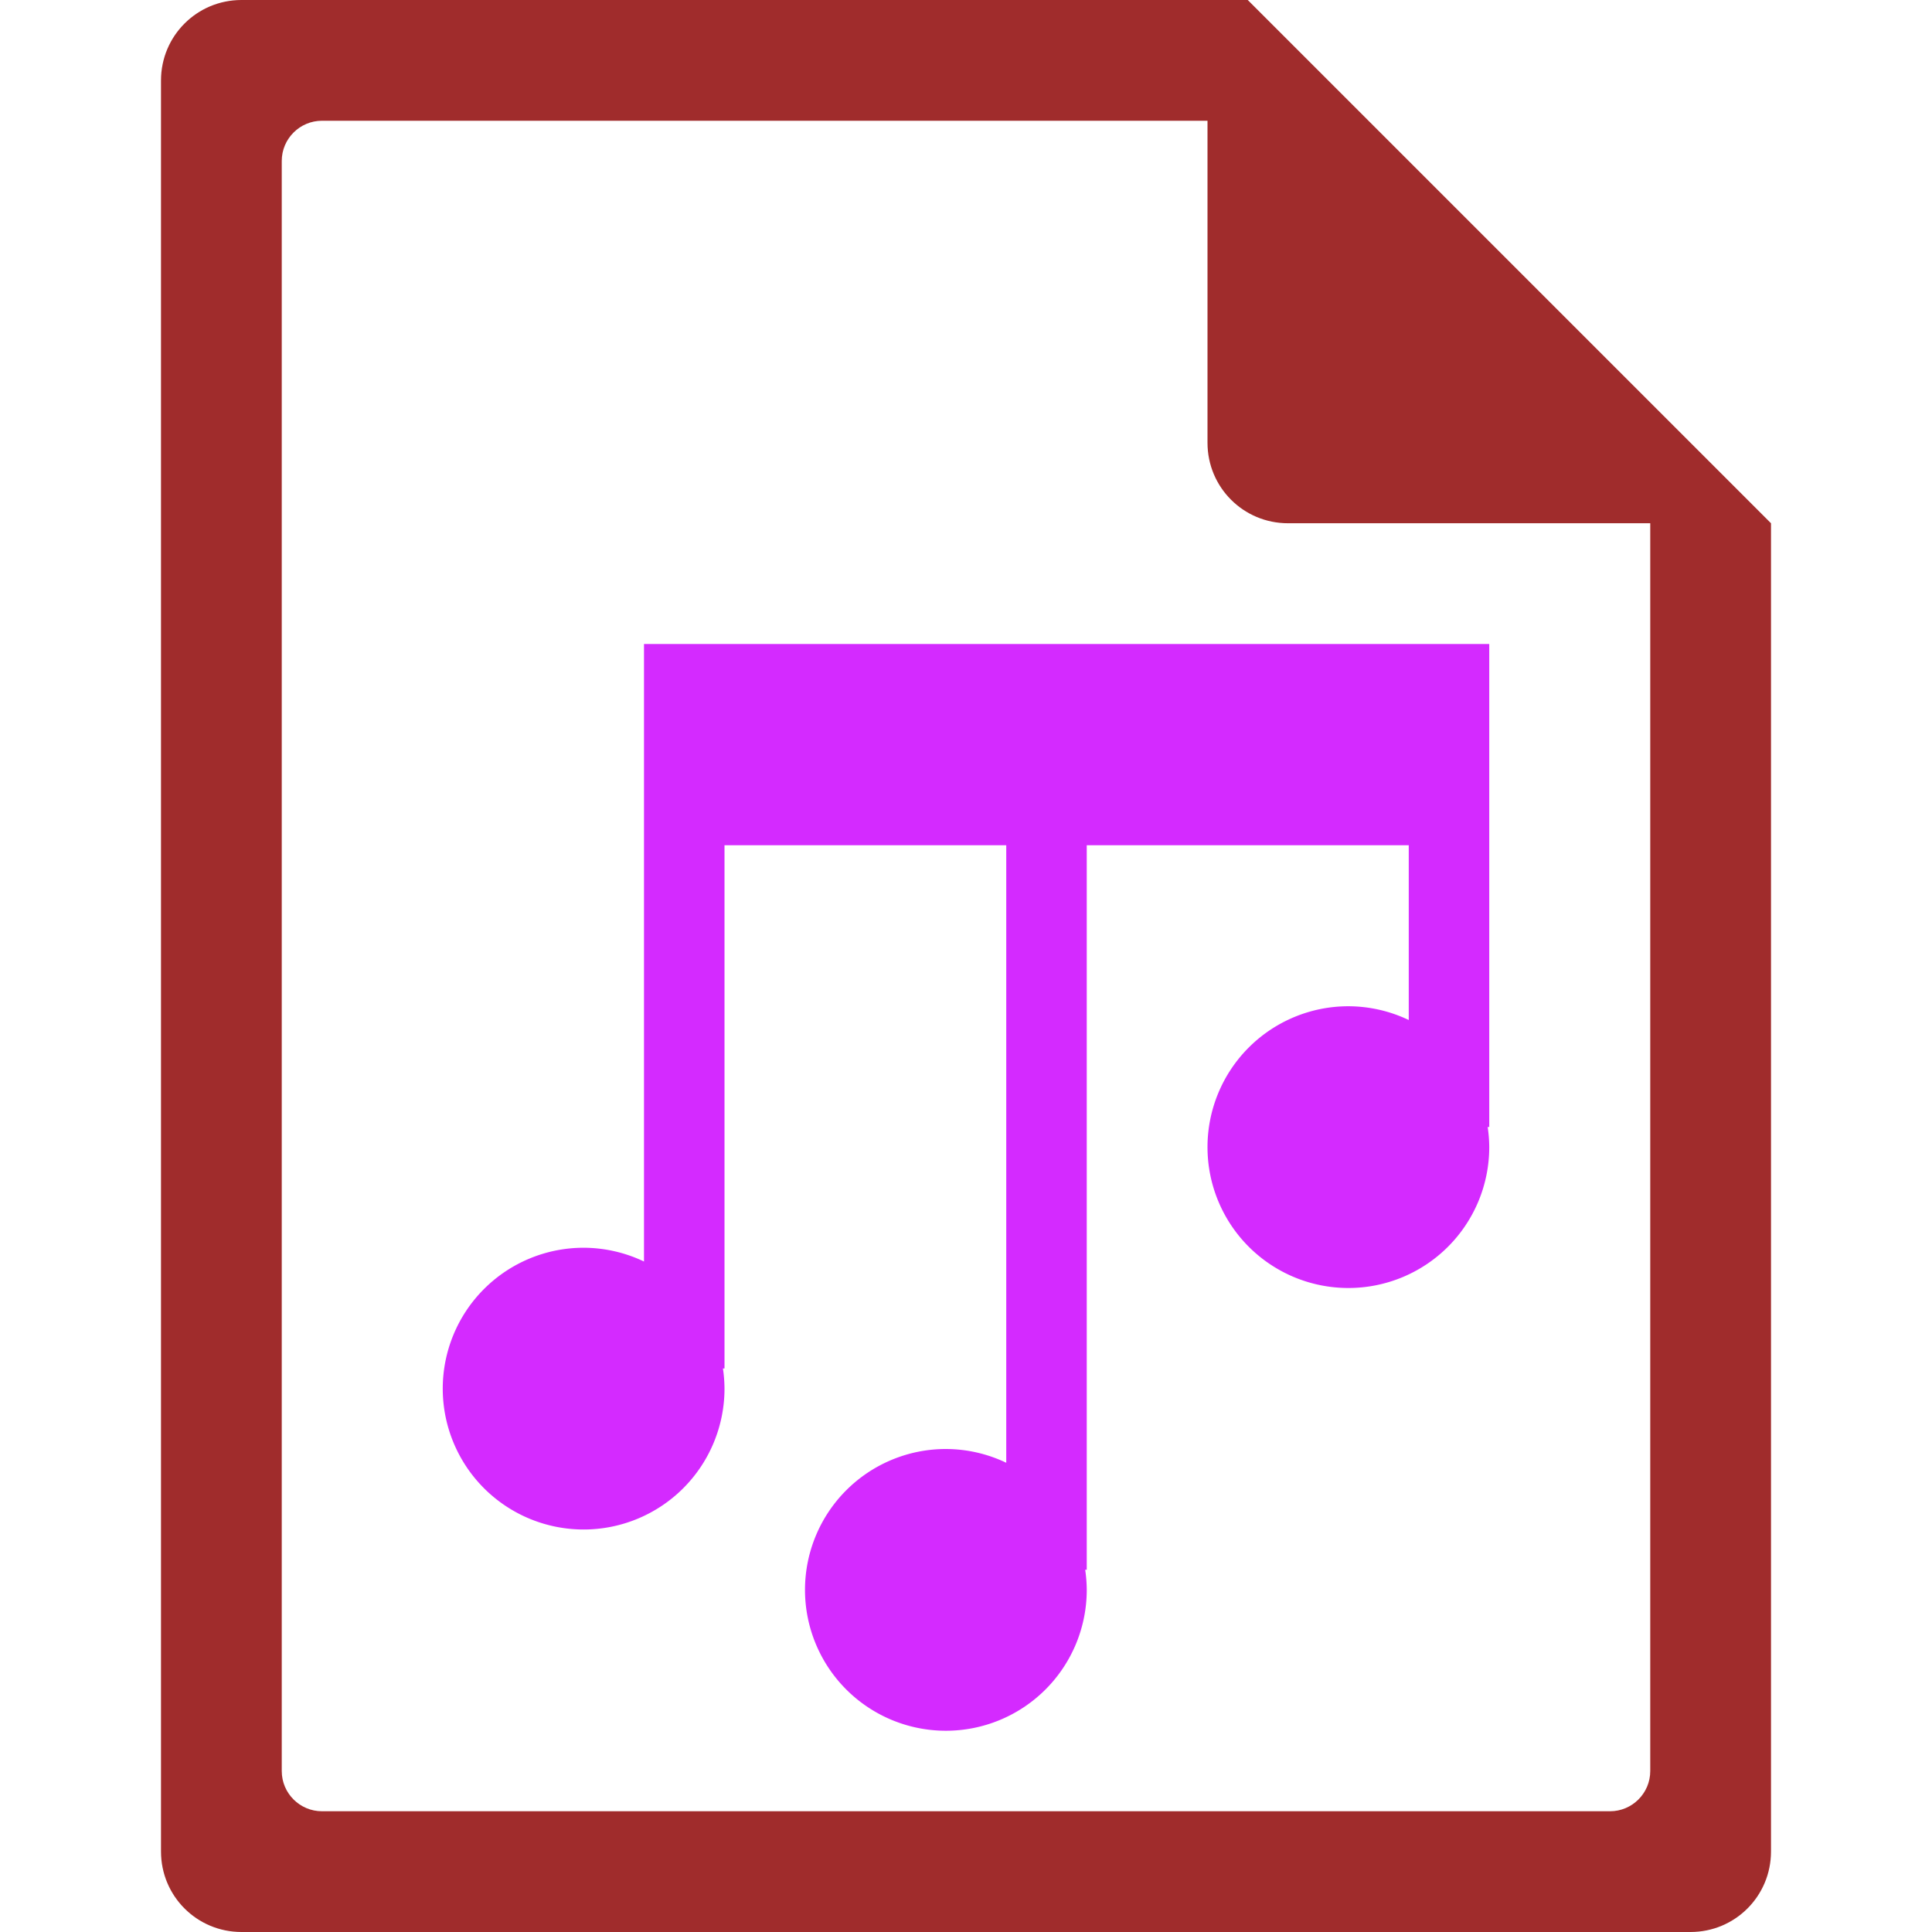 <?xml version="1.0" encoding="UTF-8" standalone="no"?>
<svg
   xmlns:dc="http://purl.org/dc/elements/1.1/"
   xmlns:cc="http://creativecommons.org/ns#"
   xmlns:rdf="http://www.w3.org/1999/02/22-rdf-syntax-ns#"
   xmlns:svg="http://www.w3.org/2000/svg"
   xmlns="http://www.w3.org/2000/svg"
   xmlns:sodipodi="http://sodipodi.sourceforge.net/DTD/sodipodi-0.dtd"
   xmlns:inkscape="http://www.inkscape.org/namespaces/inkscape"
   width="48"
   height="48"
   version="1.1"
   id="svg6"
   sodipodi:docname="audio-x-ms-wma.svg"
   inkscape:version="0.92.5 (2060ec1f9f, 2020-04-08)">
  <defs
     id="defs8">
  <style
     id="current-color-scheme"
     type="text/css">
      .ColorScheme-Highlight {
        color:#a02c2c;
      }
  </style>
  </defs>
  <path
     class="ColorScheme-Highlight"
     style="fill:currentColor"
     d="M 6 0 C 4.892 0 4 0.892 4 2 L 4 46 C 4 47.108 4.892 48 6 48 L 42 48 C 43.108 48 44 47.108 44 46 L 44 13 L 43.416 12.416 L 42 11 L 41 10 L 34 3 L 33 2 L 31.584 0.584 L 31.293 0.293 L 31 0 L 6 0 z M 8 3 L 30 3 L 30 11 C 30 12.108 30.892 13 32 13 L 41 13 L 41 44 C 41 44.277 40.888 44.526 40.707 44.707 C 40.526 44.888 40.277 45 40 45 L 8 45 C 7.723 45 7.474 44.888 7.293 44.707 C 7.112 44.526 7 44.277 7 44 L 7 4 C 7 3.723 7.112 3.474 7.293 3.293 C 7.474 3.112 7.723 3 8 3 z "
     id="path816" />
  <path
     style="fill:#d42aff"
     d="M 16 16 L 16 21 L 16 31.342 A 3.5 3.5 0 0 0 14.5 31 A 3.5 3.5 0 0 0 11 34.5 A 3.5 3.5 0 0 0 14.5 38 A 3.5 3.5 0 0 0 18 34.5 A 3.5 3.5 0 0 0 17.961 34 L 18 34 L 18 21 L 25 21 L 25 36.342 A 3.5 3.5 0 0 0 23.5 36 A 3.5 3.5 0 0 0 20 39.5 A 3.5 3.5 0 0 0 23.5 43 A 3.5 3.5 0 0 0 27 39.5 A 3.5 3.5 0 0 0 26.961 39 L 27 39 L 27 21 L 35 21 L 35 25.342 A 3.5 3.5 0 0 0 33.5 25 A 3.5 3.5 0 0 0 30 28.5 A 3.5 3.5 0 0 0 33.5 32 A 3.5 3.5 0 0 0 37 28.5 A 3.5 3.5 0 0 0 36.961 28 L 37 28 L 37 21 L 37 19 L 37 16 L 16 16 z "
     id="path831" />
</svg>
